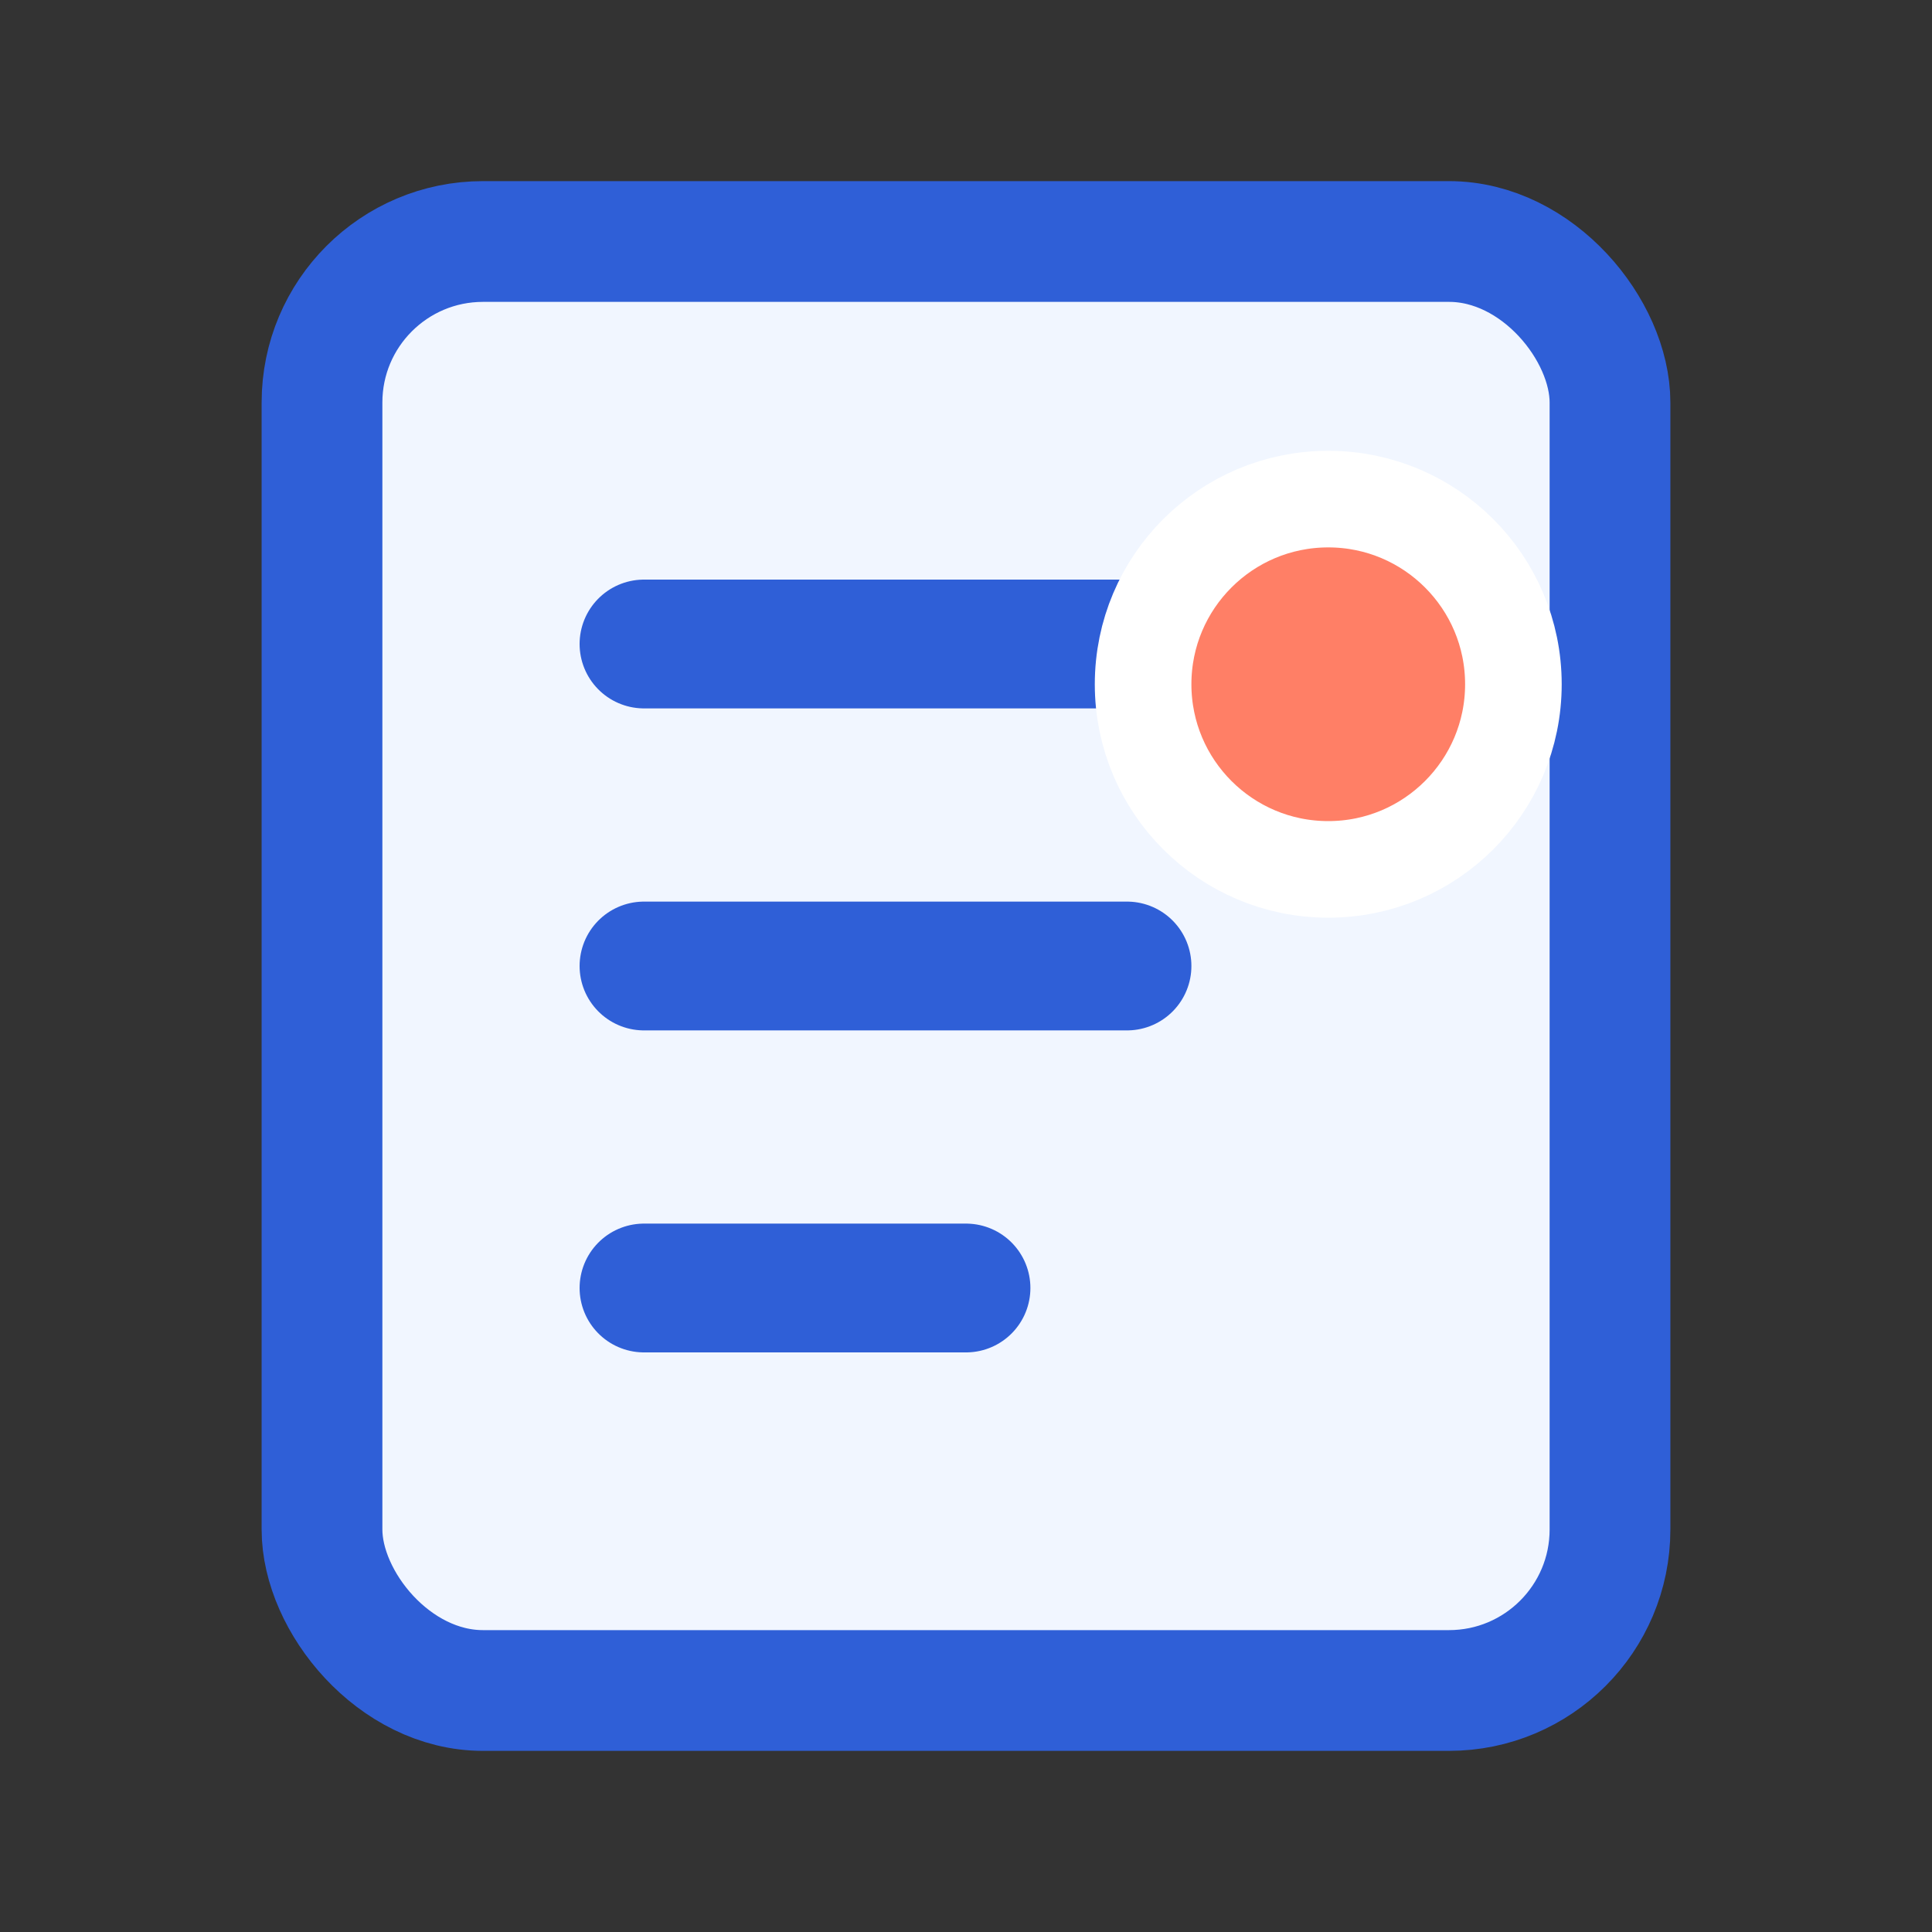 <svg xmlns="http://www.w3.org/2000/svg" width="40" height="40" viewBox="0 0 24 24" fill="none">
  <rect x="0" y="0" width="24" height="24" fill="#333333" stroke="none"/>
  <rect x="4" y="3" width="16" height="18" rx="2" fill="#f1f6ff" stroke="#2f5fd7" stroke-width="1.5" />
  <path d="M8 8h6M8 12h6M8 16h4" stroke="#2f5fd7" stroke-width="1.6" stroke-linecap="round" />
  <circle cx="16.5" cy="8.5" r="2.3" fill="#ff7f66" stroke="#ffffff" stroke-width="1.2" />
</svg>
